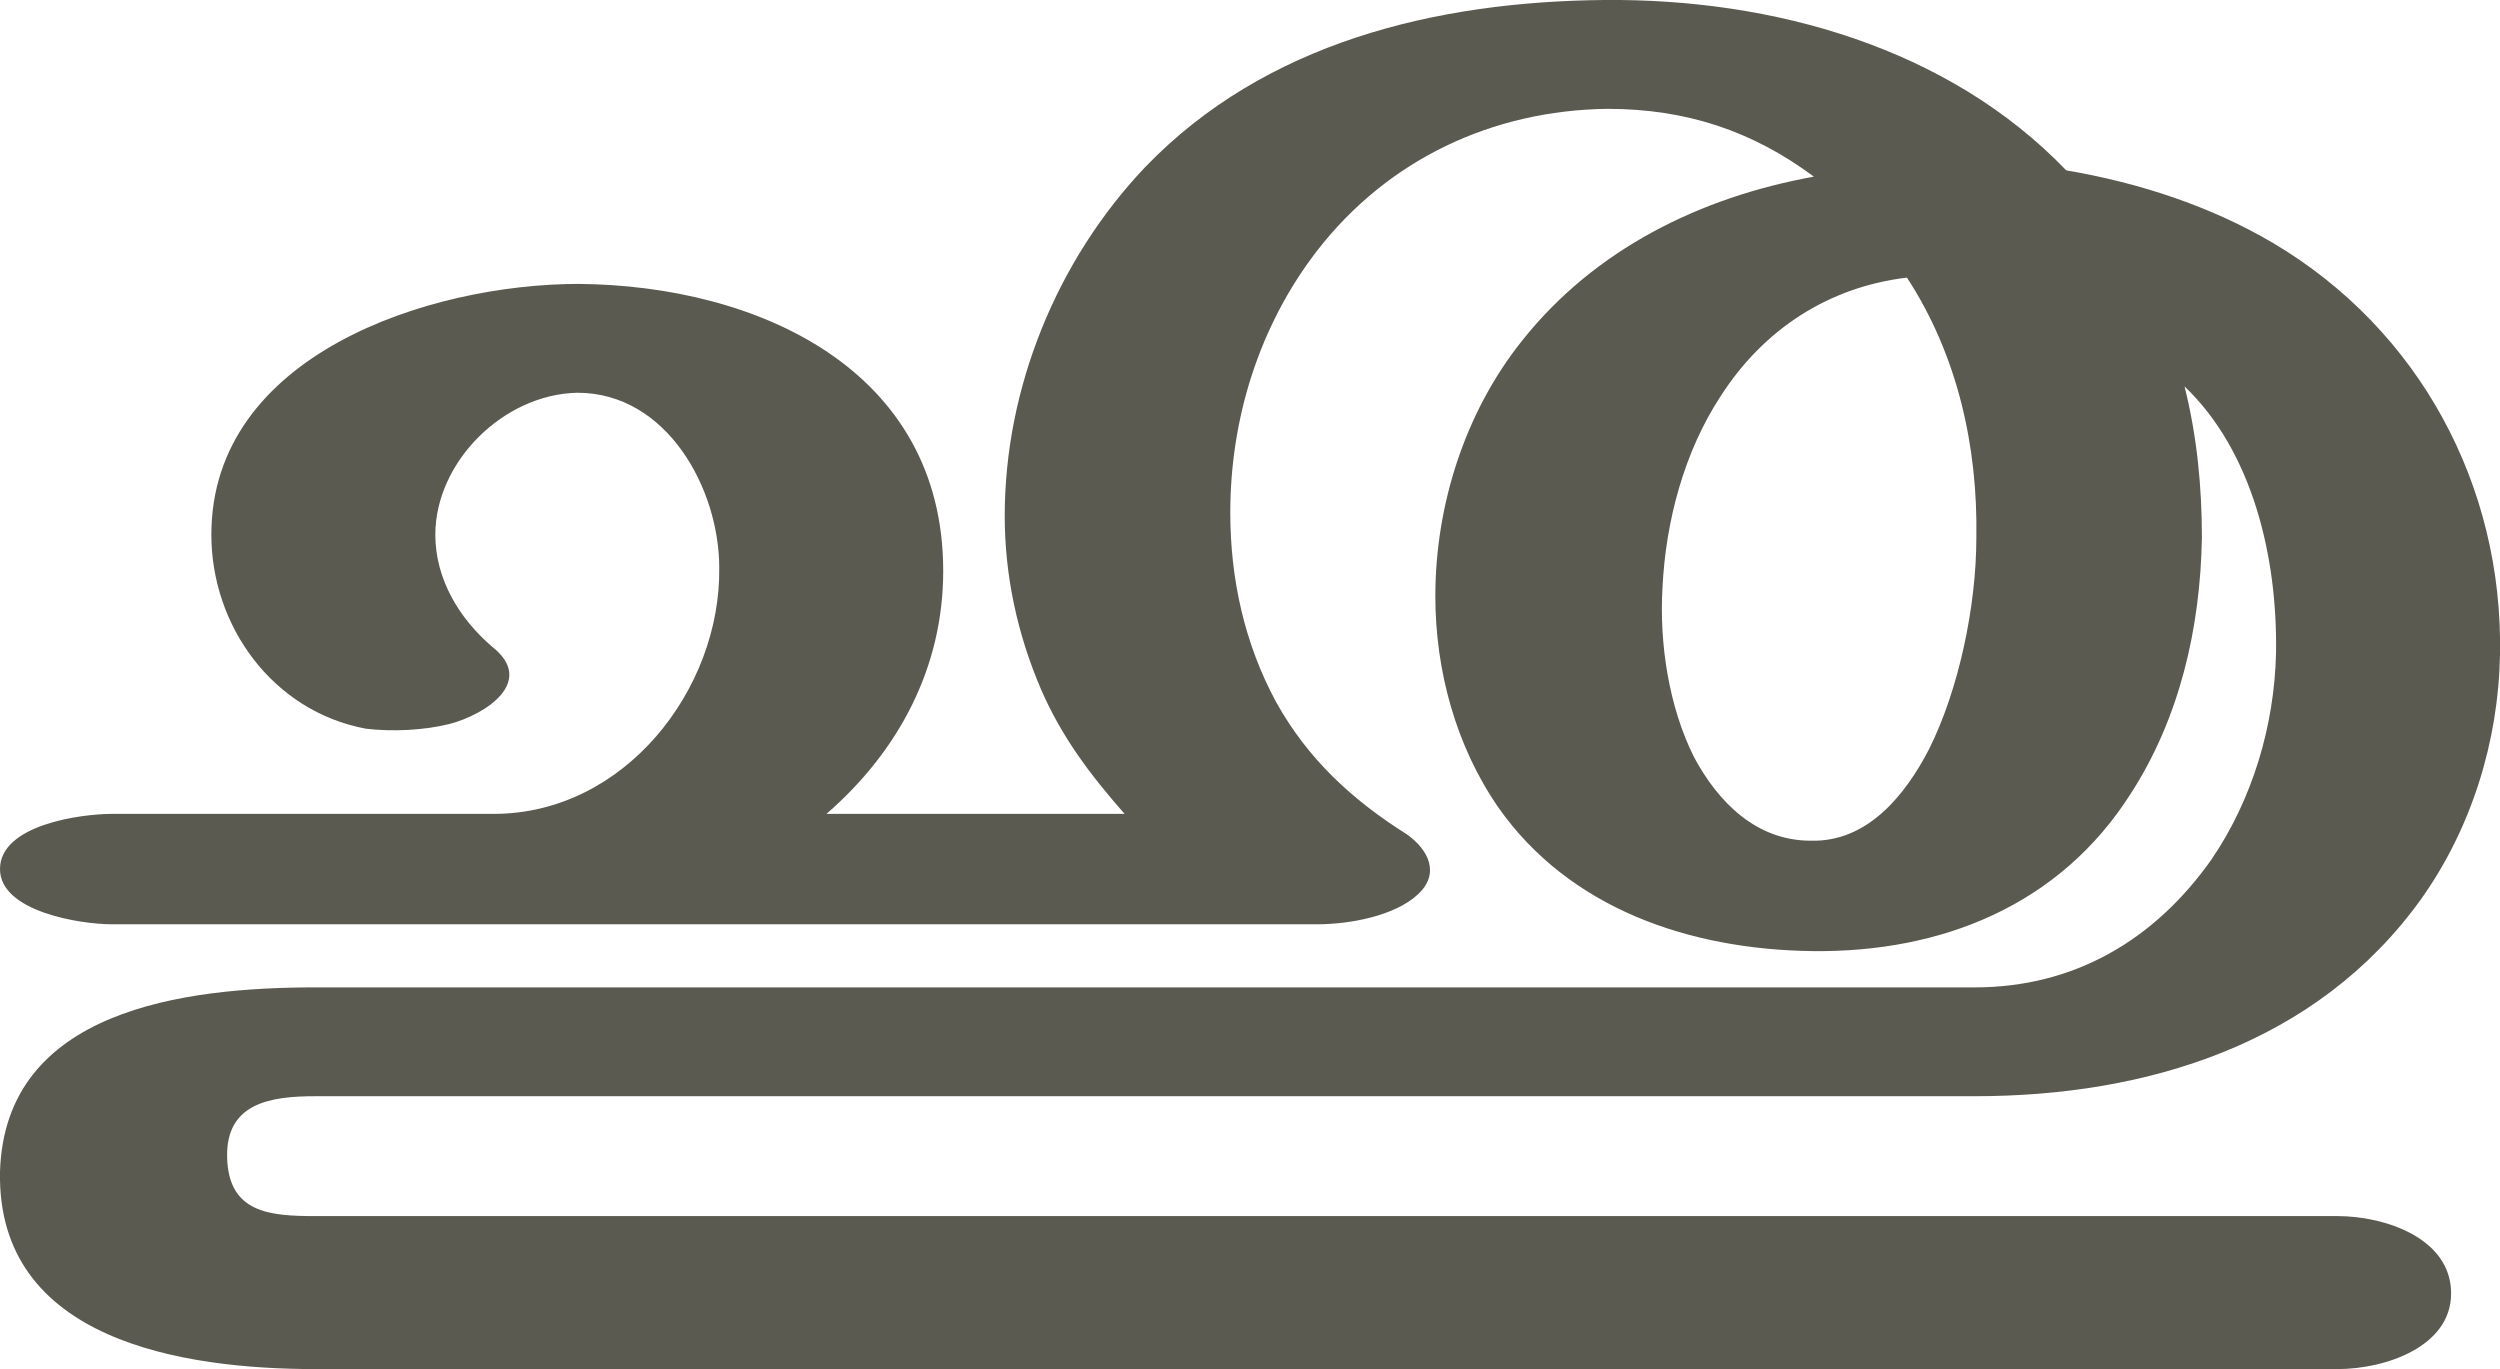 <?xml version="1.0" encoding="UTF-8"?>
<!DOCTYPE svg PUBLIC "-//W3C//DTD SVG 1.1//EN" "http://www.w3.org/Graphics/SVG/1.1/DTD/svg11.dtd">
<!-- Creator: CorelDRAW X8 -->
<svg xmlns="http://www.w3.org/2000/svg" xml:space="preserve" width="1585px" height="868px" version="1.1" style="shape-rendering:geometricPrecision; text-rendering:geometricPrecision; image-rendering:optimizeQuality; fill-rule:evenodd; clip-rule:evenodd"
viewBox="0 0 1585 868"
 xmlns:xlink="http://www.w3.org/1999/xlink">
 <defs>
  <style type="text/css">
   <![CDATA[
    .fil0 {fill:#5B5A50;fill-rule:nonzero}
   ]]>
  </style>
 </defs>
 <g id="Layer_x0020_1">
  <path class="fil0" d="M1209 176c-50,6 -91,33 -118,75 -23,35 -35,79 -37,122 -2,35 4,75 20,107 15,28 39,53 74,53 36,1 60,-29 75,-58 19,-38 30,-91 30,-134 1,-58 -12,-116 -44,-165zm101 -68c47,8 92,23 131,46 93,55 146,154 144,261 -1,55 -18,110 -50,155 -66,92 -174,125 -283,125l-1052 0c-28,0 -57,4 -56,39 1,35 27,37 56,37l1282 0c30,0 72,14 72,49 0,34 -42,48 -72,48l-1282 0c-84,0 -202,-18 -200,-125 3,-103 117,-117 200,-117l1052 0c63,0 114,-30 150,-81 26,-38 40,-85 41,-131 1,-61 -15,-128 -58,-169 8,32 11,64 11,96 -1,57 -14,114 -45,162 -45,71 -120,101 -202,100 -78,-1 -154,-27 -199,-91 -27,-39 -40,-87 -40,-134 0,-58 19,-117 55,-162 46,-58 113,-91 185,-104 -39,-29 -81,-43 -131,-43 -73,1 -139,32 -184,90 -37,48 -55,107 -55,166 0,42 9,83 29,120 20,36 48,62 83,84 14,10 21,25 7,38 -15,14 -44,19 -64,19l-764 0c-20,0 -71,-8 -71,-35 0,-28 51,-35 71,-35l242 0c83,0 144,-79 143,-156 0,-50 -33,-111 -90,-111 -47,1 -90,44 -90,90 0,28 15,53 36,71 28,22 -4,43 -27,49 -16,4 -36,5 -53,3 -59,-11 -98,-65 -98,-123 0,-114 138,-159 233,-159 113,1 231,54 231,182 0,61 -28,114 -74,154l189 0c-22,-25 -40,-49 -53,-79 -15,-35 -23,-72 -23,-110 0,-81 33,-162 89,-221 76,-79 184,-105 291,-106 107,-1 218,30 293,108z"/>
 </g>
</svg>
